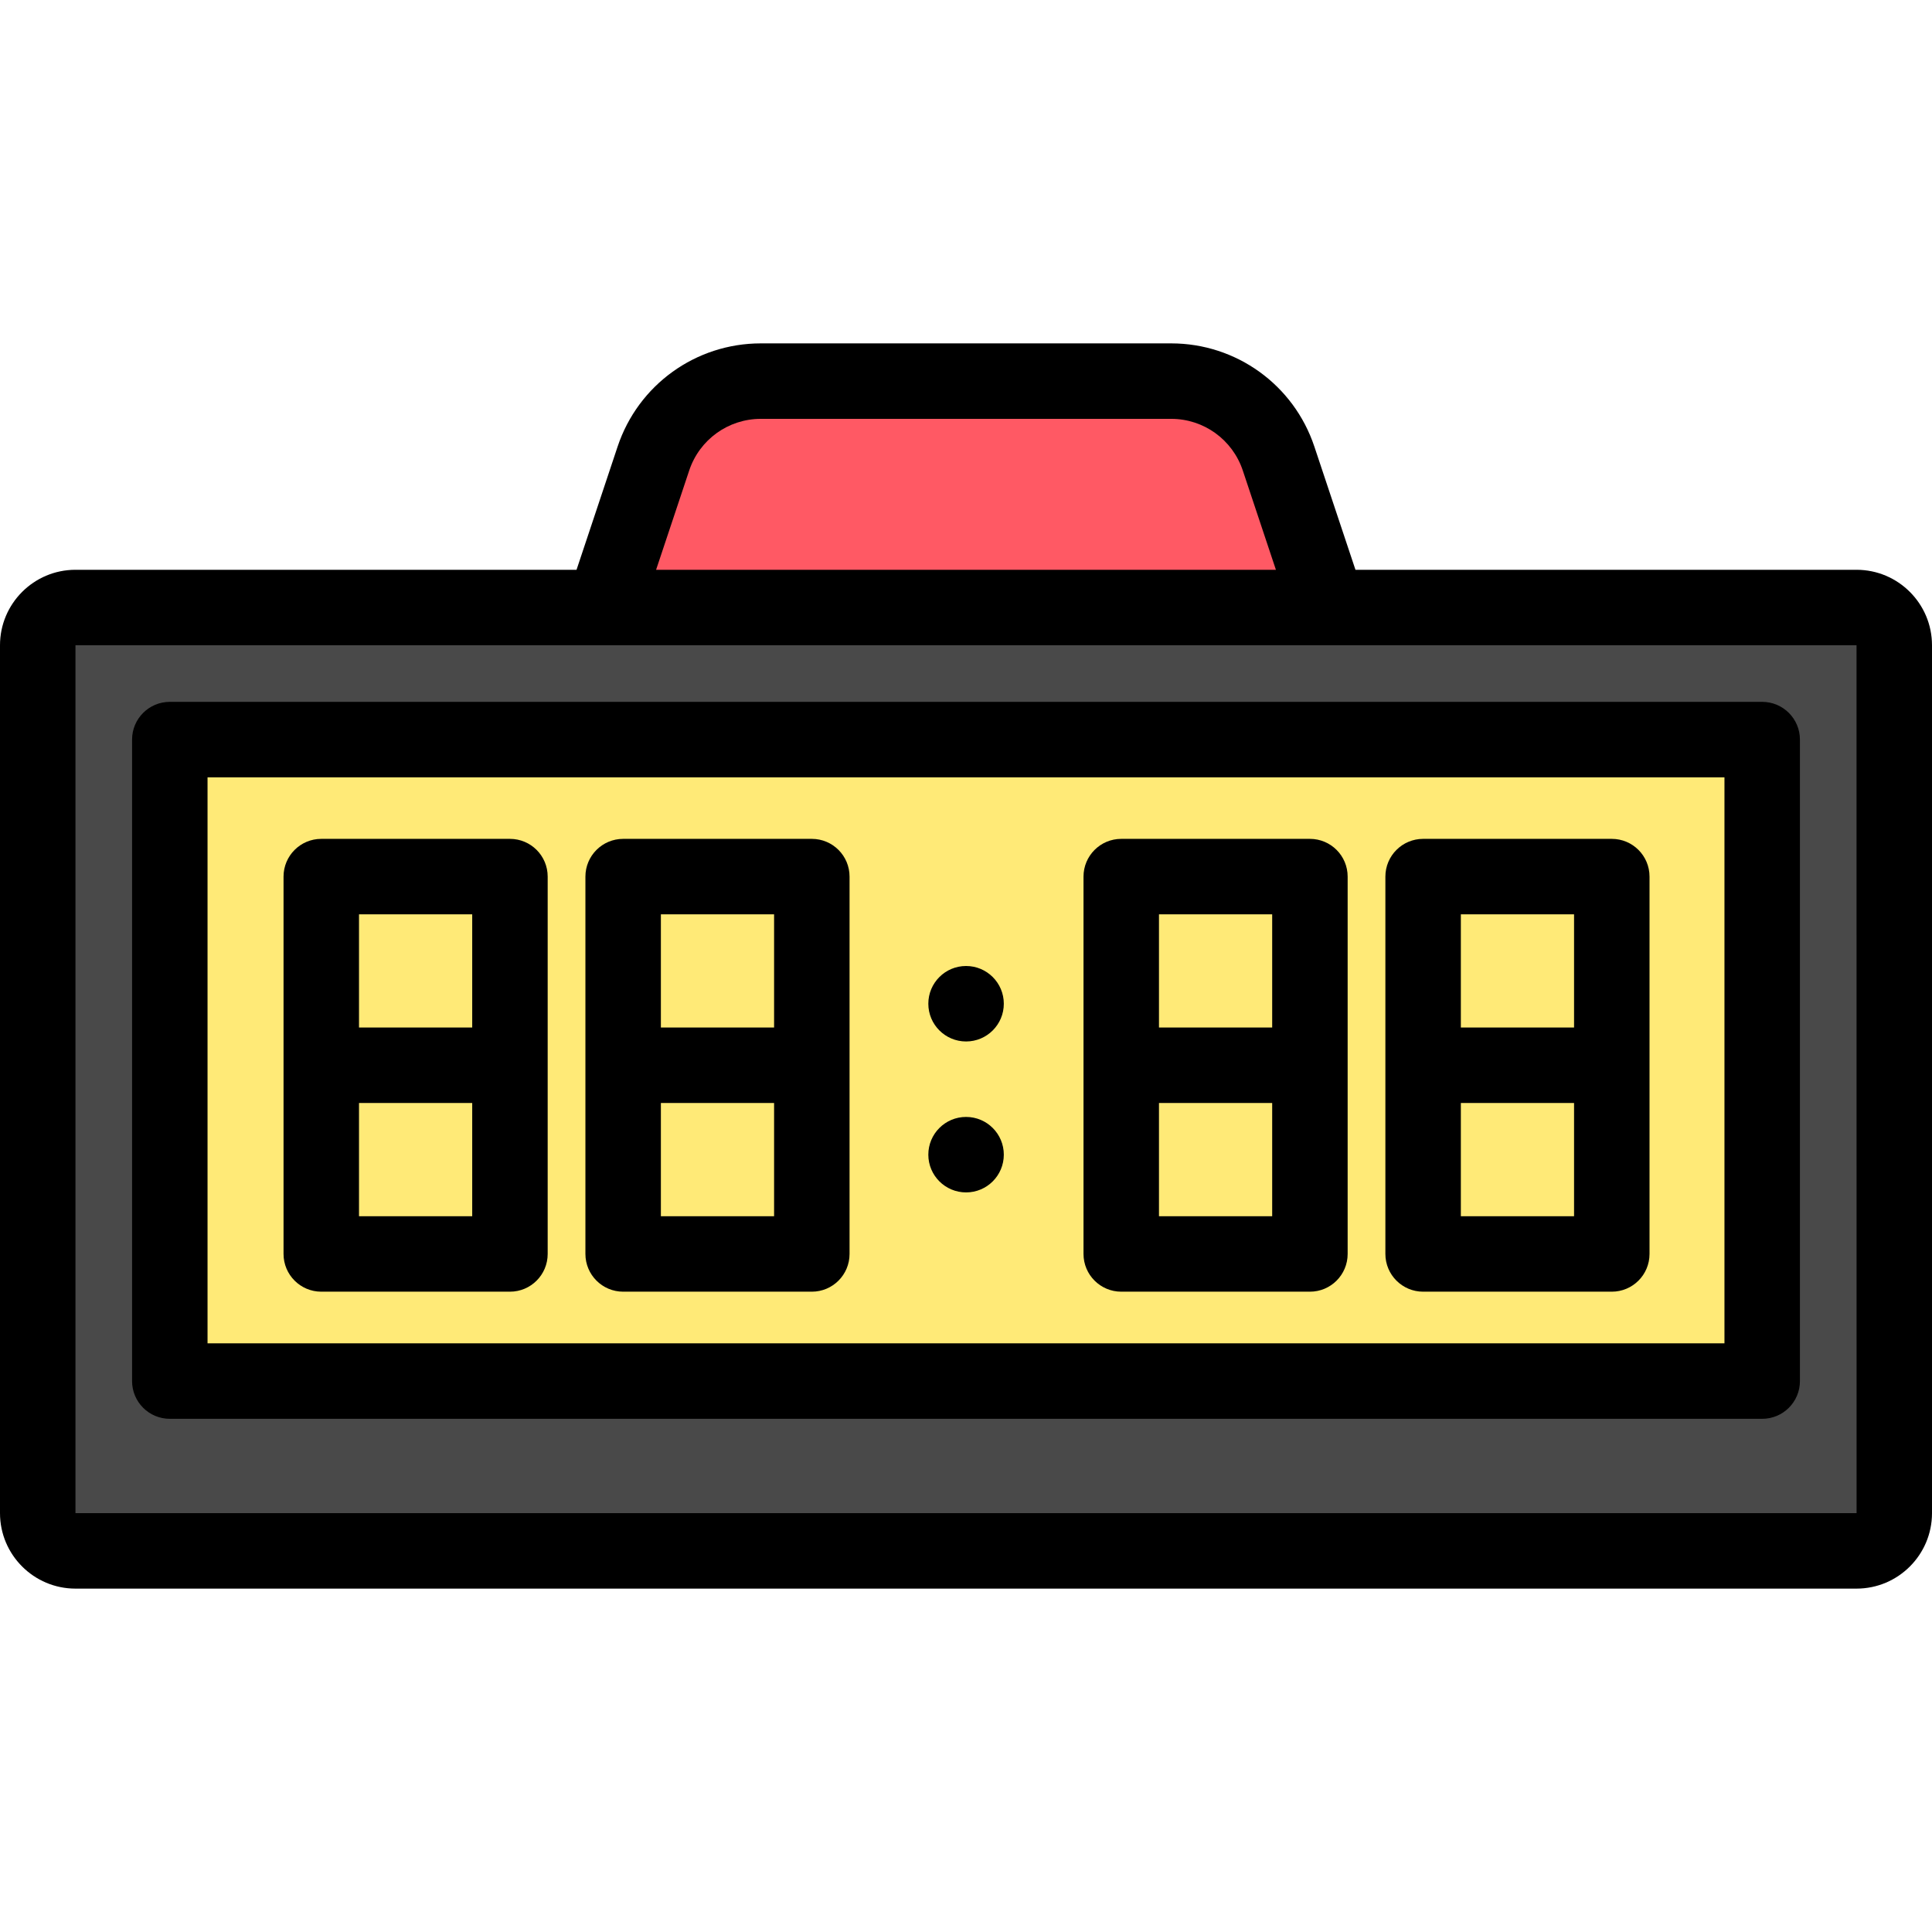 <svg height="512pt" viewBox="0 -91 512 512" width="512pt" xmlns="http://www.w3.org/2000/svg"><path d="m492 320h-472c-5.523 0-10-4.477-10-10v-230c0-5.523 4.477-10 10-10h472c5.523 0 10 4.477 10 10v230c0 5.523-4.477 10-10 10zm0 0" fill="#494949"/><path d="m45 105h422v170h-422zm0 0" fill="#ffea77"/><path d="m352 70h-192l13.16-39.488c4.086-12.25 15.551-20.512 28.461-20.512h108.754c12.914 0 24.379 8.262 28.461 20.512zm0 0" fill="#ff5964"/><path d="m467 285h-422c-5.523 0-10-4.477-10-10v-170c0-5.523 4.477-10 10-10h422c5.523 0 10 4.477 10 10v170c0 5.523-4.477 10-10 10zm-412-20h402v-150h-402zm0 0"/><path d="m492 60h-132.789l-10.891-32.648c-5.449-16.363-20.699-27.352-37.941-27.352h-108.758c-17.242 0-32.492 10.988-37.949 27.352l-10.883 32.648h-132.789c-11.031 0-20 8.969-20 20v230c0 11.031 8.969 20 20 20h472c11.031 0 20-8.969 20-20v-230c0-11.031-8.969-20-20-20zm-309.352-26.32c2.73-8.18 10.352-13.68 18.973-13.68h108.758c8.621 0 16.242 5.5 18.973 13.68l8.777 26.32h-164.258zm309.352 276.32h-472v-230h472l.012 230s0 0-.012 0zm0 0"/><path d="m135.141 131.309h-50c-5.52 0-10 4.48-10 10v100c0 5.52 4.48 10 10 10h50c5.531 0 10-4.48 10-10v-100c0-5.52-4.469-10-10-10zm-40 20h30v30h-30zm30 80h-30v-30h30zm0 0"/><path d="m215.141 131.309h-50c-5.52 0-10 4.48-10 10v100c0 5.52 4.48 10 10 10h50c5.531 0 10-4.48 10-10v-100c0-5.52-4.469-10-10-10zm-40 20h30v30h-30zm30 80h-30v-30h30zm0 0"/><path d="m427.141 131.309h-50c-5.52 0-10 4.48-10 10v100c0 5.52 4.48 10 10 10h50c5.531 0 10-4.48 10-10v-100c0-5.52-4.469-10-10-10zm-40 20h30v30h-30zm30 80h-30v-30h30zm0 0"/><path d="m347.141 131.309h-50c-5.52 0-10 4.48-10 10v100c0 5.52 4.48 10 10 10h50c5.531 0 10-4.48 10-10v-100c0-5.52-4.469-10-10-10zm-40 20h30v30h-30zm30 80h-30v-30h30zm0 0"/><path d="m256.02 185c-5.523 0-10.004-4.477-10.004-10s4.473-10 9.996-10h.008c5.523 0 10 4.477 10 10s-4.477 10-10 10zm0 0"/><path d="m256.02 225c-5.523 0-10.004-4.477-10.004-10s4.473-10 9.996-10h.008c5.523 0 10 4.477 10 10s-4.477 10-10 10zm0 0"/></svg>